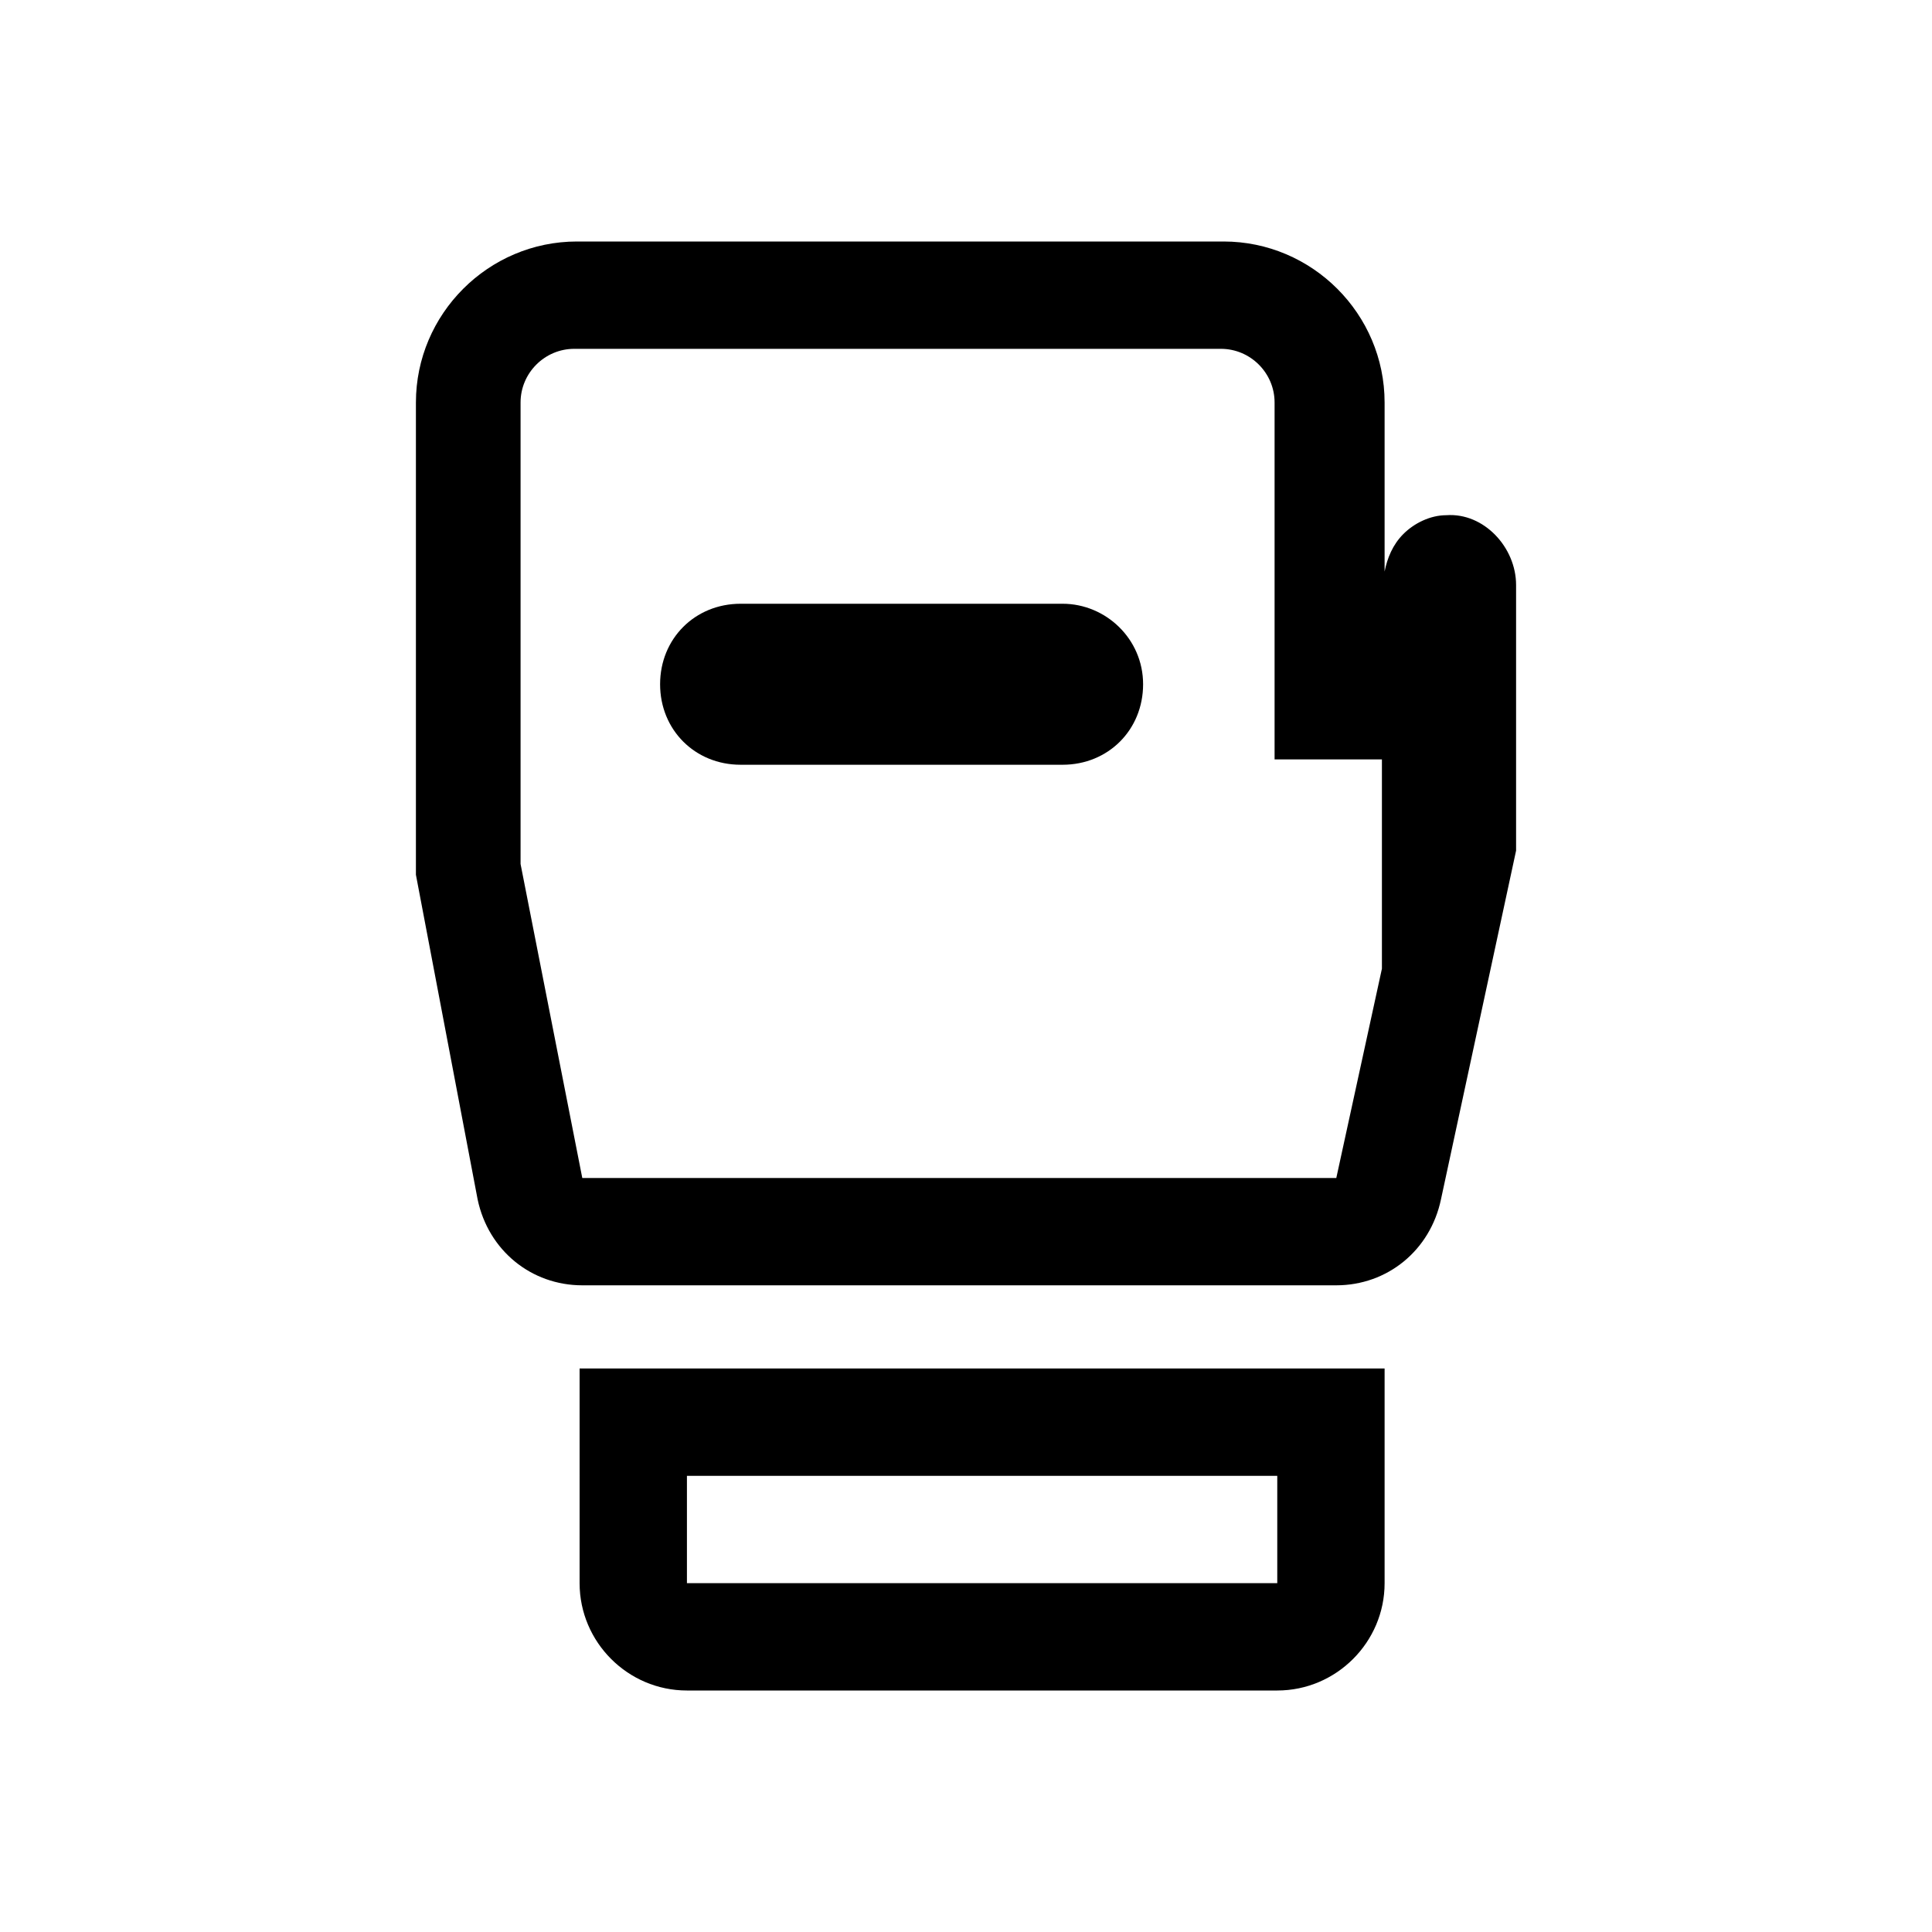 <?xml version="1.0" encoding="utf-8"?>
<!-- Generator: Adobe Illustrator 24.0.0, SVG Export Plug-In . SVG Version: 6.00 Build 0)  -->
<svg version="1.1" id="Layer_1" xmlns="http://www.w3.org/2000/svg" xmlns:xlink="http://www.w3.org/1999/xlink" x="0px" y="0px"
	 viewBox="0 0 72 72" style="enable-background:new 0 0 72 72;" xml:space="preserve">
<style type="text/css">
	.st0{fill:none;}
</style>
<title>photo_camera</title>
<rect x="0.2" class="st0" width="72" height="72"/>
<g>
	<path d="M39.6,22.5h-12c-1.7,0-3,1.3-3,3s1.3,3,3,3h12c1.7,0,3-1.3,3-3S41.2,22.5,39.6,22.5z"/>
	<path d="M21.6,59c0,2.2,1.8,4,4,4h22c2.2,0,4-1.8,4-4v-8h-30V59z M25.6,55h22v4h-22V55z"/>
	<path d="M53.9,19.2c-0.6,0-1.2,0.3-1.6,0.7c-0.4,0.4-0.6,0.9-0.7,1.4V15c0-3.3-2.7-6-6-6H21.5c-3.3,0-6,2.7-6,6v17.6l2.3,12.1
		c0.4,1.9,2,3.2,3.9,3.2h28.1c1.9,0,3.5-1.3,3.9-3.2l2.8-13l0-9.9C56.5,20.4,55.3,19.1,53.9,19.2z M21.7,43.9l-2.3-11.7V15
		c0-1.1,0.9-2,2-2h24.1c1.1,0,2,0.9,2,2v13.3h4v7.8l-1.7,7.8H21.7z"/>
</g>
</svg>
